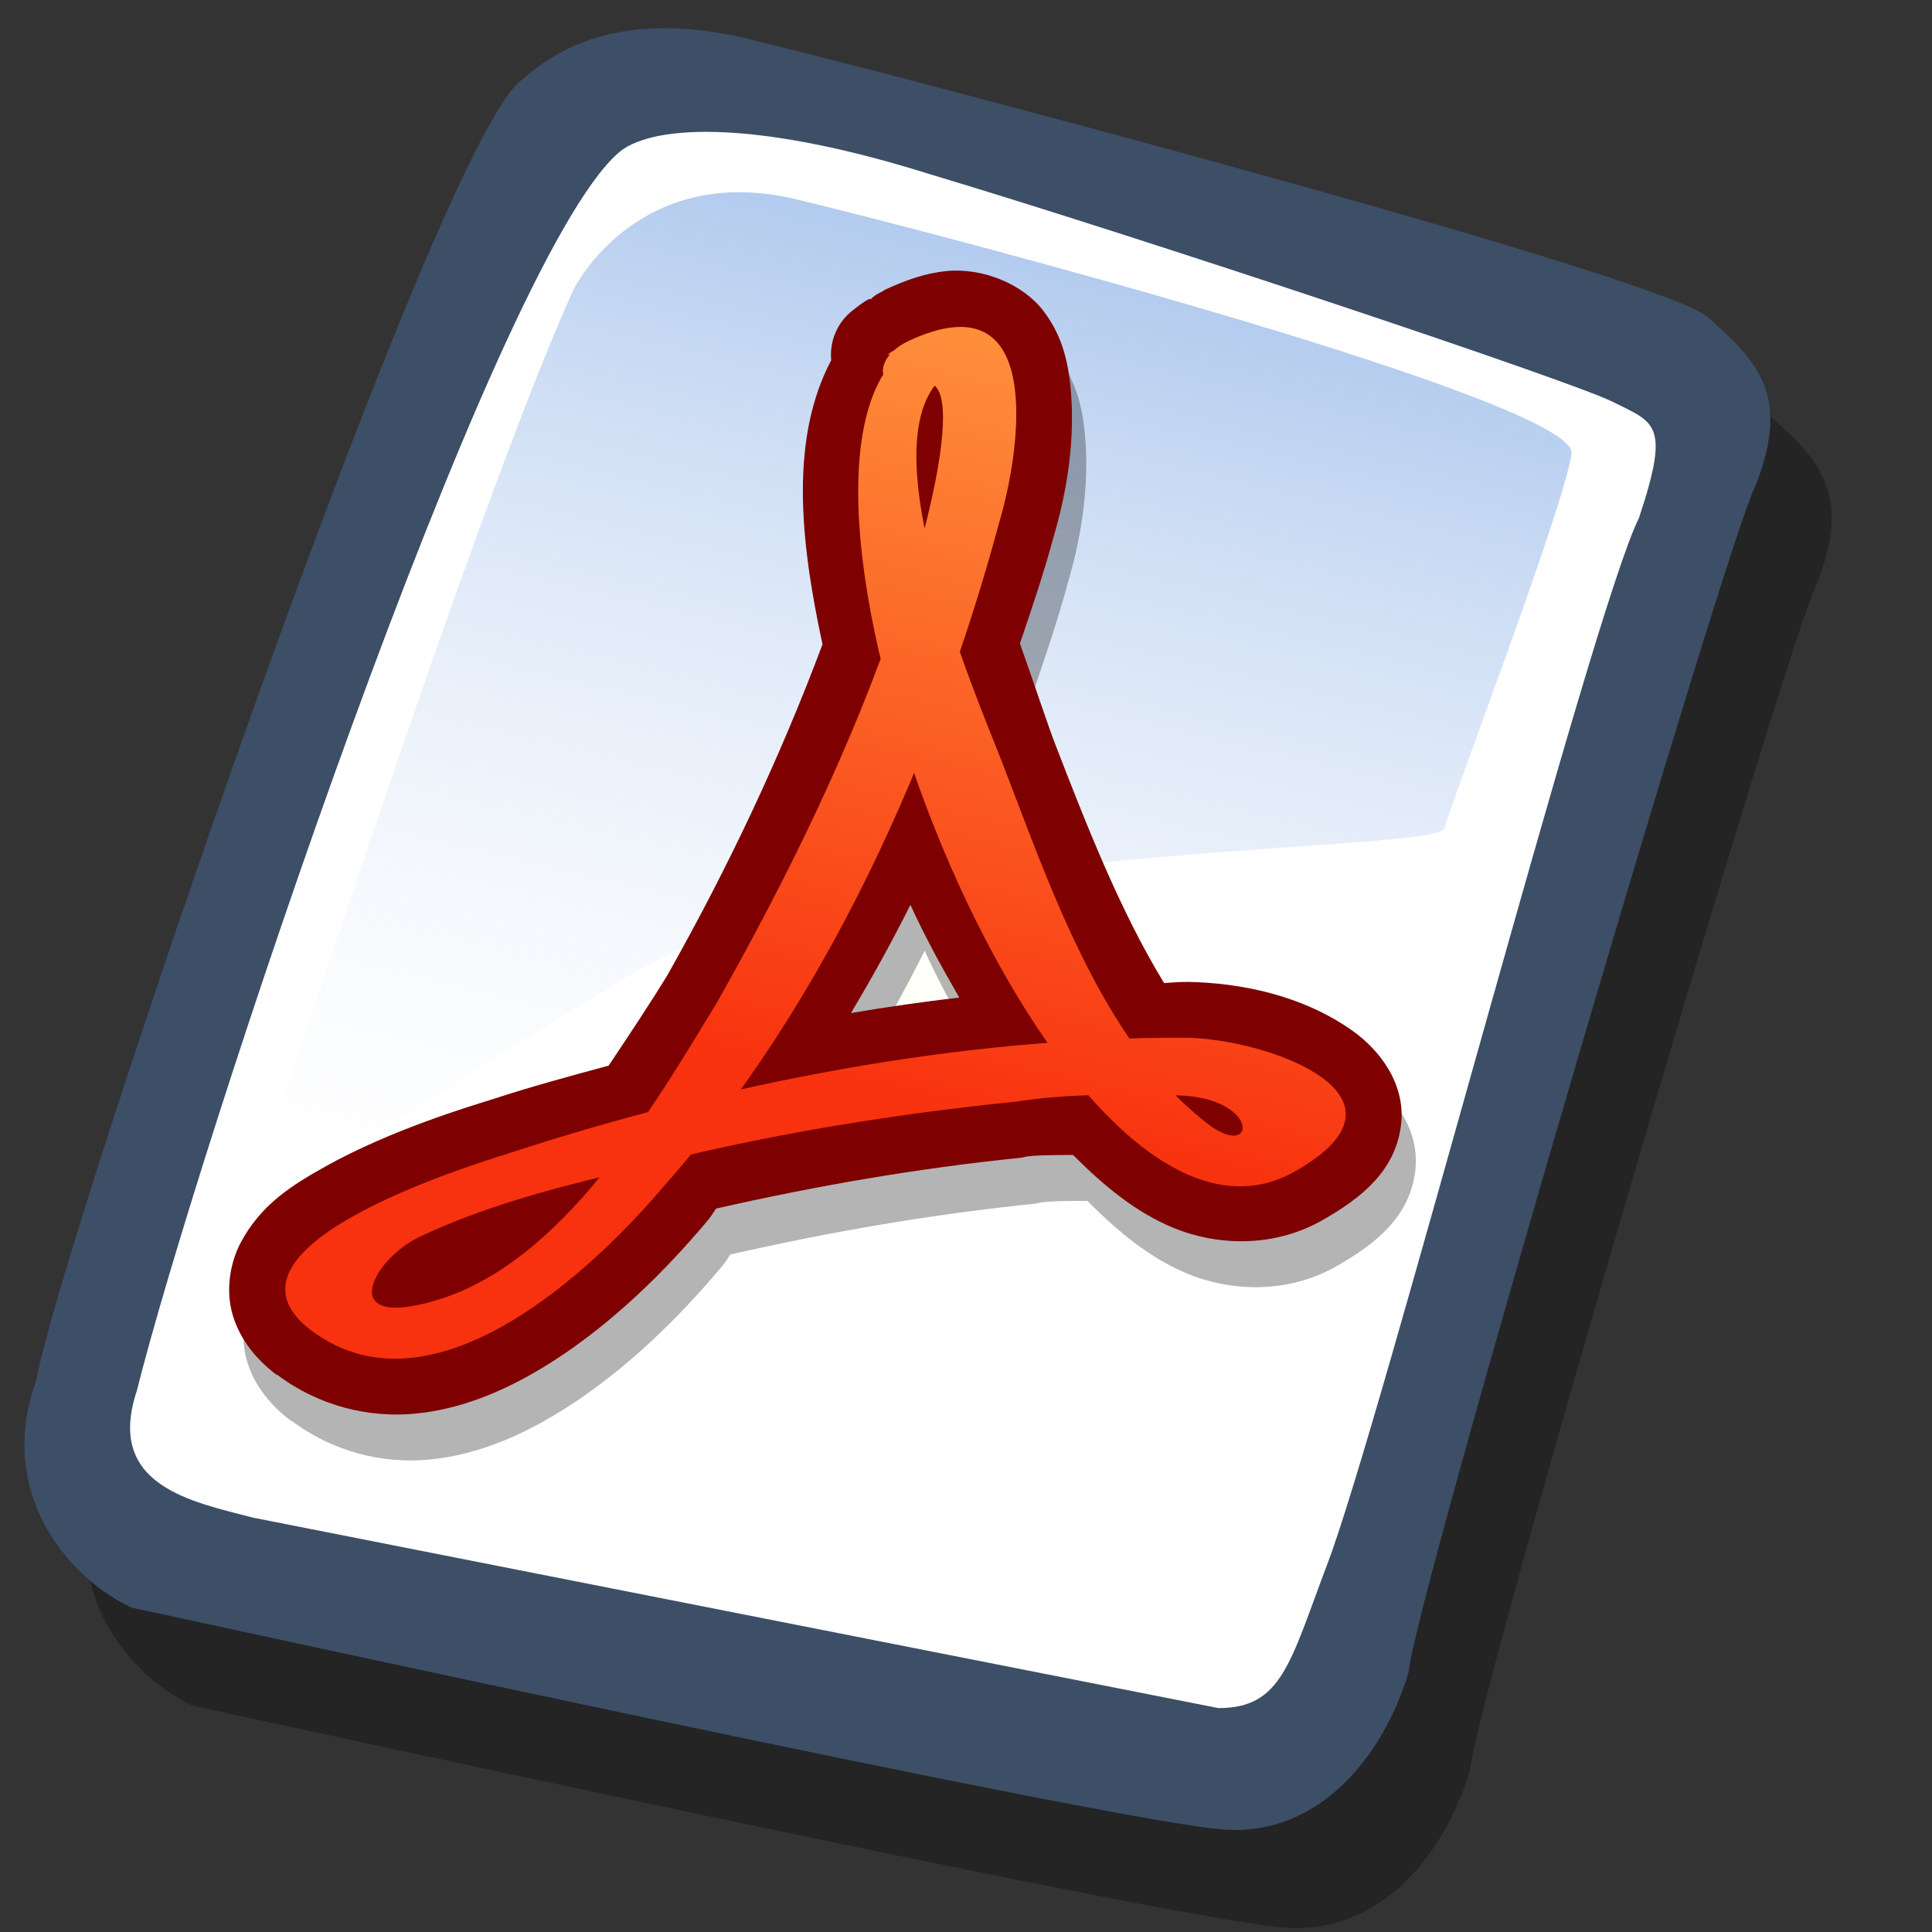 <?xml version="1.0" encoding="UTF-8" standalone="no"?>
<!-- Created with Sodipodi ("http://www.sodipodi.com/") -->
<svg
   xmlns:dc="http://purl.org/dc/elements/1.1/"
   xmlns:cc="http://creativecommons.org/ns#"
   xmlns:rdf="http://www.w3.org/1999/02/22-rdf-syntax-ns#"
   xmlns:svg="http://www.w3.org/2000/svg"
   xmlns="http://www.w3.org/2000/svg"
   xmlns:xlink="http://www.w3.org/1999/xlink"
   xmlns:sodipodi="http://sodipodi.sourceforge.net/DTD/sodipodi-0.dtd"
   xmlns:inkscape="http://www.inkscape.org/namespaces/inkscape"
   version="1.0"
   x="0"
   y="0"
   width="90"
   height="90"
   id="svg548"
   sodipodi:version="0.32"
   sodipodi:docname="application-pdf.svg"
   sodipodi:docbase="/home/zeus/.icons/gartoon/scalable/mimetypes/"
   inkscape:version="0.46+devel"
   inkscape:output_extension="org.inkscape.output.svg.inkscape">
  <rect width="100%" height="100%" fill="#333333" stroke="none"/>
  <sodipodi:namedview
     id="base"
     showgrid="false"
     inkscape:zoom="5.8888889"
     inkscape:cx="51.792453"
     inkscape:cy="52.640058"
     inkscape:window-width="640"
     inkscape:window-height="724"
     inkscape:window-x="374"
     inkscape:window-y="9"
     inkscape:current-layer="svg548" />
  <defs
     id="defs550">
    <linearGradient
       gradientTransform="matrix(1.543,-0.119,0.119,1.543,-21.258,-17.872)"
       y2="16.034"
       x2="46.109"
       y1="53.497"
       x1="34.221"
       gradientUnits="userSpaceOnUse"
       id="linearGradient2581"
       xlink:href="#linearGradient2552"
       inkscape:collect="always" />
    <linearGradient
       id="linearGradient2552"
       inkscape:collect="always">
      <stop
         id="stop2554"
         offset="0"
         style="stop-color:#f8310e;stop-opacity:1;" />
      <stop
         id="stop2556"
         offset="1"
         style="stop-color:#ff933d;stop-opacity:1" />
    </linearGradient>
  </defs>
  <g
     style="font-size:12.000;"
     id="g624">
    <defs
       id="defs606">
      <linearGradient
         id="linearGradient612">
        <stop
           style="stop-color:#7fa8e3;stop-opacity:0.741;"
           offset="0"
           id="stop613" />
        <stop
           style="stop-color:#ffffff;stop-opacity:0;"
           offset="1"
           id="stop614" />
      </linearGradient>
      <linearGradient
         x1="50.644"
         y1="5.368"
         x2="35.752"
         y2="68.044"
         id="linearGradient615"
         xlink:href="#linearGradient612"
         gradientUnits="userSpaceOnUse"
         spreadMethod="pad" />
    </defs>
    <path
       d="M 12.816 74.753 C 10.386 73.648 7.071 70.113 8.839 65.251 C 9.723 59.948 25.633 13.102 29.168 10.892 C 31.378 8.904 34.582 8.13 39.112 9.346 C 42.868 10.229 76.677 19.068 78.666 20.836 C 80.654 22.604 82.201 24.04 80.654 27.907 C 79.55 29.896 66.402 74.532 66.181 77.405 C 65.297 80.498 62.756 84.255 58.557 84.034 C 54.359 83.813 15.91 75.416 12.816 74.753 z "
       transform="matrix(1.115,0,0,1.115,-5.305,-3.889)"
       style="fill-opacity:0.301;fill-rule:evenodd;stroke-width:1;"
       id="path794" />
    <path
       d="M 12.816 74.753 C 10.386 73.648 7.071 70.113 8.839 65.251 C 9.723 59.948 25.633 13.102 29.168 10.892 C 31.378 8.904 34.582 8.13 39.112 9.346 C 42.868 10.229 76.677 19.068 78.666 20.836 C 80.654 22.604 82.201 24.04 80.654 27.907 C 79.55 29.896 66.402 74.532 66.181 77.405 C 65.297 80.498 62.756 84.255 58.557 84.034 C 54.359 83.813 15.91 75.416 12.816 74.753 z "
       transform="matrix(1.115,0,0,1.115,-8.162,-8.461)"
       style="fill:#3d4e67;fill-rule:evenodd;stroke-width:1;"
       id="path609" />
    <path
       d="M 17.899 70.996 C 15.358 70.334 11.711 69.671 13.037 65.693 C 15.468 55.971 27.842 18.626 33.146 13.986 C 34.361 12.881 38.449 12.439 46.183 14.87 C 55.022 17.521 72.92 23.488 74.688 24.372 C 76.456 25.256 77.119 25.256 75.793 29.233 C 73.804 33.211 64.966 67.24 62.756 72.985 C 61.209 77.073 60.877 78.951 58.226 78.951 "
       transform="matrix(1.115,0,0,1.115,-8.162,-8.461)"
       style="fill:#ffffff;fill-rule:evenodd;stroke-width:1;"
       id="path608" />
    <path
       d="M 28.75 13.75 C 28.75 13.75 31.875 7.5 39.688 9.375 C 47.5 11.25 78.125 19.375 77.812 21.875 C 77.5 24.375 71.875 39.062 71.562 40.312 C 71.25 41.562 42.5 40.938 31.562 47.5 C 20.625 54.062 12.5 59.688 12.5 59.688 C 12.5 59.688 23.75 24.688 28.75 13.75 z "
       transform="matrix(0.947,0,0,0.947,-0.481,0.41)"
       style="fill:url(#linearGradient615);fill-rule:evenodd;stroke-width:1;"
       id="path636" />
  </g>
  <path
     style="font-size:12;fill:#fffffa;fill-opacity:0.996;fill-rule:evenodd;stroke:none;stroke-width:0.872;"
     d="M 43.483 43.687 L 38.265 52.156 C 38.265 52.156 46.474 51.886 46.517 51.715 C 46.56 51.545 43.439 43.858 43.483 43.687 z "
     id="path725"
     sodipodi:nodetypes="cccc" />
  <g
     id="g2534"
     transform="matrix(0.626,0,0,0.626,10.421,12.105)">
    <path
       d="m 47.375,15.781 c -1.013,0.029 -1.991,0.294 -3.031,0.688 C 44.333,16.479 44.323,16.489 44.312,16.5 c -0.546,0.218 -0.547,0.291 -0.75,0.469 0.209,-0.15 0.212,-0.327 -0.781,0.344 C 42.014,17.817 41.555,18.676 41.562,19.594 41.562,19.604 41.562,19.615 41.562,19.625 39.327,23.192 39.375,27.958 40.094,33.219 37.642,38.484 34.758,43.55 31.438,48.5 c -0.917,1.27 -2.023,2.686 -3.156,4.125 -1.915,0.361 -3.822,0.725 -5.719,1.188 -1.016,0.237 -4.92,1.07 -8.219,2.594 -1.65,0.762 -3.254,1.581 -4.375,3.375 -0.561,0.897 -0.898,2.208 -0.625,3.438 0.273,1.23 0.987,2.21 1.875,3 C 11.229,66.219 11.24,66.219 11.25,66.219 c 1.899,1.672 4.246,2.409 6.438,2.375 2.192,-0.034 4.244,-0.718 6.094,-1.625 3.7,-1.814 6.729,-4.587 8.5,-6.375 0.356,-0.343 0.429,-0.48 0.625,-0.719 4.927,-0.727 9.861,-1.192 14.875,-1.312 C 47.834,58.554 47.886,58.543 47.938,58.531 c 0.528,-0.041 1.444,0.032 2.281,0.094 1.36,1.589 2.804,2.995 4.562,3.875 2.13,1.066 4.827,1.287 7.188,0.156 1.983,-0.938 3.598,-2.09 4.062,-4.156 0.464,-2.066 -0.796,-3.828 -1.938,-4.781 C 61.811,51.812 58.889,50.992 56.344,50.75 56.333,50.75 56.323,50.75 56.312,50.75 55.887,50.715 55.597,50.729 55.219,50.719 53.351,47.069 52.006,42.604 50.875,38.844 c -0.239,-0.787 -0.788,-2.982 -1.312,-4.938 0.689,-1.618 1.395,-3.257 2,-4.969 0.665,-1.734 1.371,-4.19 1.375,-6.812 0.002,-1.311 -0.141,-2.738 -1.031,-4.094 -0.89,-1.356 -2.768,-2.301 -4.531,-2.25 z m 0,0 m -4.031,30.25 c 0.595,1.621 1.281,3.12 2,4.625 -1.755,0.072 -3.502,0.183 -5.25,0.344 1.144,-1.619 2.228,-3.264 3.25,-4.969 z"
       id="path2586"
       style="font-size:12px;fill:#000000;fill-opacity:0.294;stroke:none"
       inkscape:original="M 47.46875 18.5 C 46.865111 18.517483 46.170601 18.674876 45.3125 19 C 45.017704 19.117535 44.910511 19.28788 44.71875 19.4375 C 44.575938 19.49175 44.400455 19.482045 44.28125 19.5625 L 44.5625 19.5625 C 44.195845 19.906577 43.99144 20.240175 44.0625 20.5625 C 42.227269 23.060111 42.043591 28.07469 42.875 33.71875 C 40.294614 39.361334 37.210504 44.74808 33.6875 50 C 32.583904 51.527593 31.261124 53.295433 29.84375 55.0625 C 27.591331 55.479413 25.349338 55.911009 23.1875 56.4375 C 21.067044 56.933175 8.14571 59.839793 13.03125 64.1875 C 18.651506 69.136095 27.100077 61.994586 30.375 58.6875 C 30.810565 58.267897 31.170148 57.748778 31.59375 57.3125 C 36.92259 56.490307 42.270763 55.974959 47.71875 55.84375 C 48.932367 55.748511 50.215588 55.936197 51.46875 56 C 54.340809 59.703137 57.564024 61.774811 60.8125 60.21875 C 67.359146 57.122826 59.990303 53.80759 56.09375 53.4375 C 55.219844 53.365185 54.320681 53.387096 53.4375 53.34375 C 50.948477 49.080855 49.514822 43.72513 48.28125 39.625 C 47.949238 38.529273 47.284265 35.949606 46.6875 33.75 C 47.498622 31.840572 48.327482 29.933393 49 28.03125 C 50.139293 25.060725 51.694225 18.377619 47.46875 18.5 z M 46.4375 21.40625 C 47.054652 22.309098 46.38937 24.882003 45.5 27.5 C 45.259829 24.96755 45.373128 22.687196 46.4375 21.40625 z M 44.03125 39.40625 C 45.323788 44.436448 47.253352 49.289721 49.625 53.21875 C 44.495734 53.196711 39.313167 53.628203 34.21875 54.375 C 38.049279 49.863327 41.319067 44.772646 44.03125 39.40625 z M 55.59375 56.21875 C 59.421132 56.742125 58.890452 59.697485 56.625 57.5 C 56.230158 57.13745 55.951568 56.629855 55.59375 56.21875 z M 27.375 57.9375 C 24.937689 60.475028 22.166709 62.60796 19.03125 63.25 C 14.116314 64.276911 16.291628 60.89418 18.71875 60.0625 C 21.482639 59.0153 24.526781 58.404118 27.375 57.9375 z "
       inkscape:radius="2.7045445"
       sodipodi:type="inkscape:offset"
       transform="matrix(1.543,-0.119,0.119,1.543,-20.197,-14.454)" />
    <path
       transform="matrix(1.543,-0.119,0.119,1.543,-21.258,-17.872)"
       sodipodi:type="inkscape:offset"
       inkscape:radius="2.7045445"
       inkscape:original="M 47.46875 18.5 C 46.865111 18.517483 46.170601 18.674876 45.3125 19 C 45.017704 19.117535 44.910511 19.28788 44.71875 19.4375 C 44.575938 19.49175 44.400455 19.482045 44.28125 19.5625 L 44.5625 19.5625 C 44.195845 19.906577 43.99144 20.240175 44.0625 20.5625 C 42.227269 23.060111 42.043591 28.07469 42.875 33.71875 C 40.294614 39.361334 37.210504 44.74808 33.6875 50 C 32.583904 51.527593 31.261124 53.295433 29.84375 55.0625 C 27.591331 55.479413 25.349338 55.911009 23.1875 56.4375 C 21.067044 56.933175 8.14571 59.839793 13.03125 64.1875 C 18.651506 69.136095 27.100077 61.994586 30.375 58.6875 C 30.810565 58.267897 31.170148 57.748778 31.59375 57.3125 C 36.92259 56.490307 42.270763 55.974959 47.71875 55.84375 C 48.932367 55.748511 50.215588 55.936197 51.46875 56 C 54.340809 59.703137 57.564024 61.774811 60.8125 60.21875 C 67.359146 57.122826 59.990303 53.80759 56.09375 53.4375 C 55.219844 53.365185 54.320681 53.387096 53.4375 53.34375 C 50.948477 49.080855 49.514822 43.72513 48.28125 39.625 C 47.949238 38.529273 47.284265 35.949606 46.6875 33.75 C 47.498622 31.840572 48.327482 29.933393 49 28.03125 C 50.139293 25.060725 51.694225 18.377619 47.46875 18.5 z M 46.4375 21.40625 C 47.054652 22.309098 46.38937 24.882003 45.5 27.5 C 45.259829 24.96755 45.373128 22.687196 46.4375 21.40625 z M 44.03125 39.40625 C 45.323788 44.436448 47.253352 49.289721 49.625 53.21875 C 44.495734 53.196711 39.313167 53.628203 34.21875 54.375 C 38.049279 49.863327 41.319067 44.772646 44.03125 39.40625 z M 55.59375 56.21875 C 59.421132 56.742125 58.890452 59.697485 56.625 57.5 C 56.230158 57.13745 55.951568 56.629855 55.59375 56.21875 z M 27.375 57.9375 C 24.937689 60.475028 22.166709 62.60796 19.03125 63.25 C 14.116314 64.276911 16.291628 60.89418 18.71875 60.0625 C 21.482639 59.0153 24.526781 58.404118 27.375 57.9375 z "
       style="font-size:12px;fill:#7e0000;fill-opacity:1;stroke:none"
       id="path2574"
       d="m 47.375,15.781 c -1.013,0.029 -1.991,0.294 -3.031,0.688 C 44.333,16.479 44.323,16.489 44.312,16.5 c -0.546,0.218 -0.547,0.291 -0.75,0.469 0.209,-0.15 0.212,-0.327 -0.781,0.344 C 42.014,17.817 41.555,18.676 41.562,19.594 41.562,19.604 41.562,19.615 41.562,19.625 39.327,23.192 39.375,27.958 40.094,33.219 37.642,38.484 34.758,43.55 31.438,48.5 c -0.917,1.27 -2.023,2.686 -3.156,4.125 -1.915,0.361 -3.822,0.725 -5.719,1.188 -1.016,0.237 -4.92,1.07 -8.219,2.594 -1.65,0.762 -3.254,1.581 -4.375,3.375 -0.561,0.897 -0.898,2.208 -0.625,3.438 0.273,1.23 0.987,2.21 1.875,3 C 11.229,66.219 11.24,66.219 11.25,66.219 c 1.899,1.672 4.246,2.409 6.438,2.375 2.192,-0.034 4.244,-0.718 6.094,-1.625 3.7,-1.814 6.729,-4.587 8.5,-6.375 0.356,-0.343 0.429,-0.48 0.625,-0.719 4.927,-0.727 9.861,-1.192 14.875,-1.312 C 47.834,58.554 47.886,58.543 47.938,58.531 c 0.528,-0.041 1.444,0.032 2.281,0.094 1.36,1.589 2.804,2.995 4.562,3.875 2.13,1.066 4.827,1.287 7.188,0.156 1.983,-0.938 3.598,-2.09 4.062,-4.156 0.464,-2.066 -0.796,-3.828 -1.938,-4.781 C 61.811,51.812 58.889,50.992 56.344,50.75 56.333,50.75 56.323,50.75 56.312,50.75 55.887,50.715 55.597,50.729 55.219,50.719 53.351,47.069 52.006,42.604 50.875,38.844 c -0.239,-0.787 -0.788,-2.982 -1.312,-4.938 0.689,-1.618 1.395,-3.257 2,-4.969 0.665,-1.734 1.371,-4.19 1.375,-6.812 0.002,-1.311 -0.141,-2.738 -1.031,-4.094 -0.89,-1.356 -2.768,-2.301 -4.531,-2.25 z m 0,0 m -4.031,30.25 c 0.595,1.621 1.281,3.12 2,4.625 -1.755,0.072 -3.502,0.183 -5.25,0.344 1.144,-1.619 2.228,-3.264 3.25,-4.969 z" />
    <path
       d="M 52.675,7.621 C 43.321,12.931 68.66,79.425 79.818,65.603 92.329,49.809 -9.051,70.027 10.702,78.816 33.627,88.786 70.242,-2.251 52.622,7.927 z"
       style="font-size:12px;fill:none;stroke:none"
       id="path2538" />
    <path
       sodipodi:nodetypes="ccccccccccccccccccccc"
       d="M 50.433,6.917 C 38.544,17.144 62.157,77.98 79.777,67.802 89.511,62.243 77.753,57.995 71.695,57.888 54.832,57.797 37.009,61.321 21.269,66.467 18.056,67.485 -1.553,73.535 6.505,79.663 15.77,86.63 27.976,74.566 32.636,69.071 44.777,55.42 53.016,36.993 57.713,19.528 59.317,14.133 61.204,1.222 50.919,6.055 47.6,7.685 49.092,10.781 52.411,9.151 55.599,9.393 51.032,24.773 50.167,26.097 46.735,36.218 42.045,45.805 36.7,55.278 31.999,62.972 25.248,74.723 15.66,77.47 c -7.463,2.171 -4.495,-3.302 -0.848,-4.875 4.408,-2.071 9.366,-3.417 13.943,-4.513 9.916,-2.691 20.001,-4.406 30.308,-5.453 3.816,-0.598 7.855,-0.527 11.894,-0.456 6.386,0.163 5.87,5.117 2.031,1.929 C 65.257,58.031 61.255,45.989 57.985,37.541 55.879,32.132 47.91,13.728 53.5,8.71 56.269,6.354 51.353,5.5 49.397,7.052 z"
       style="font-size:12px;fill:url(#linearGradient2581);fill-opacity:1;stroke:none"
       id="path2540" />
  </g>
</svg>
